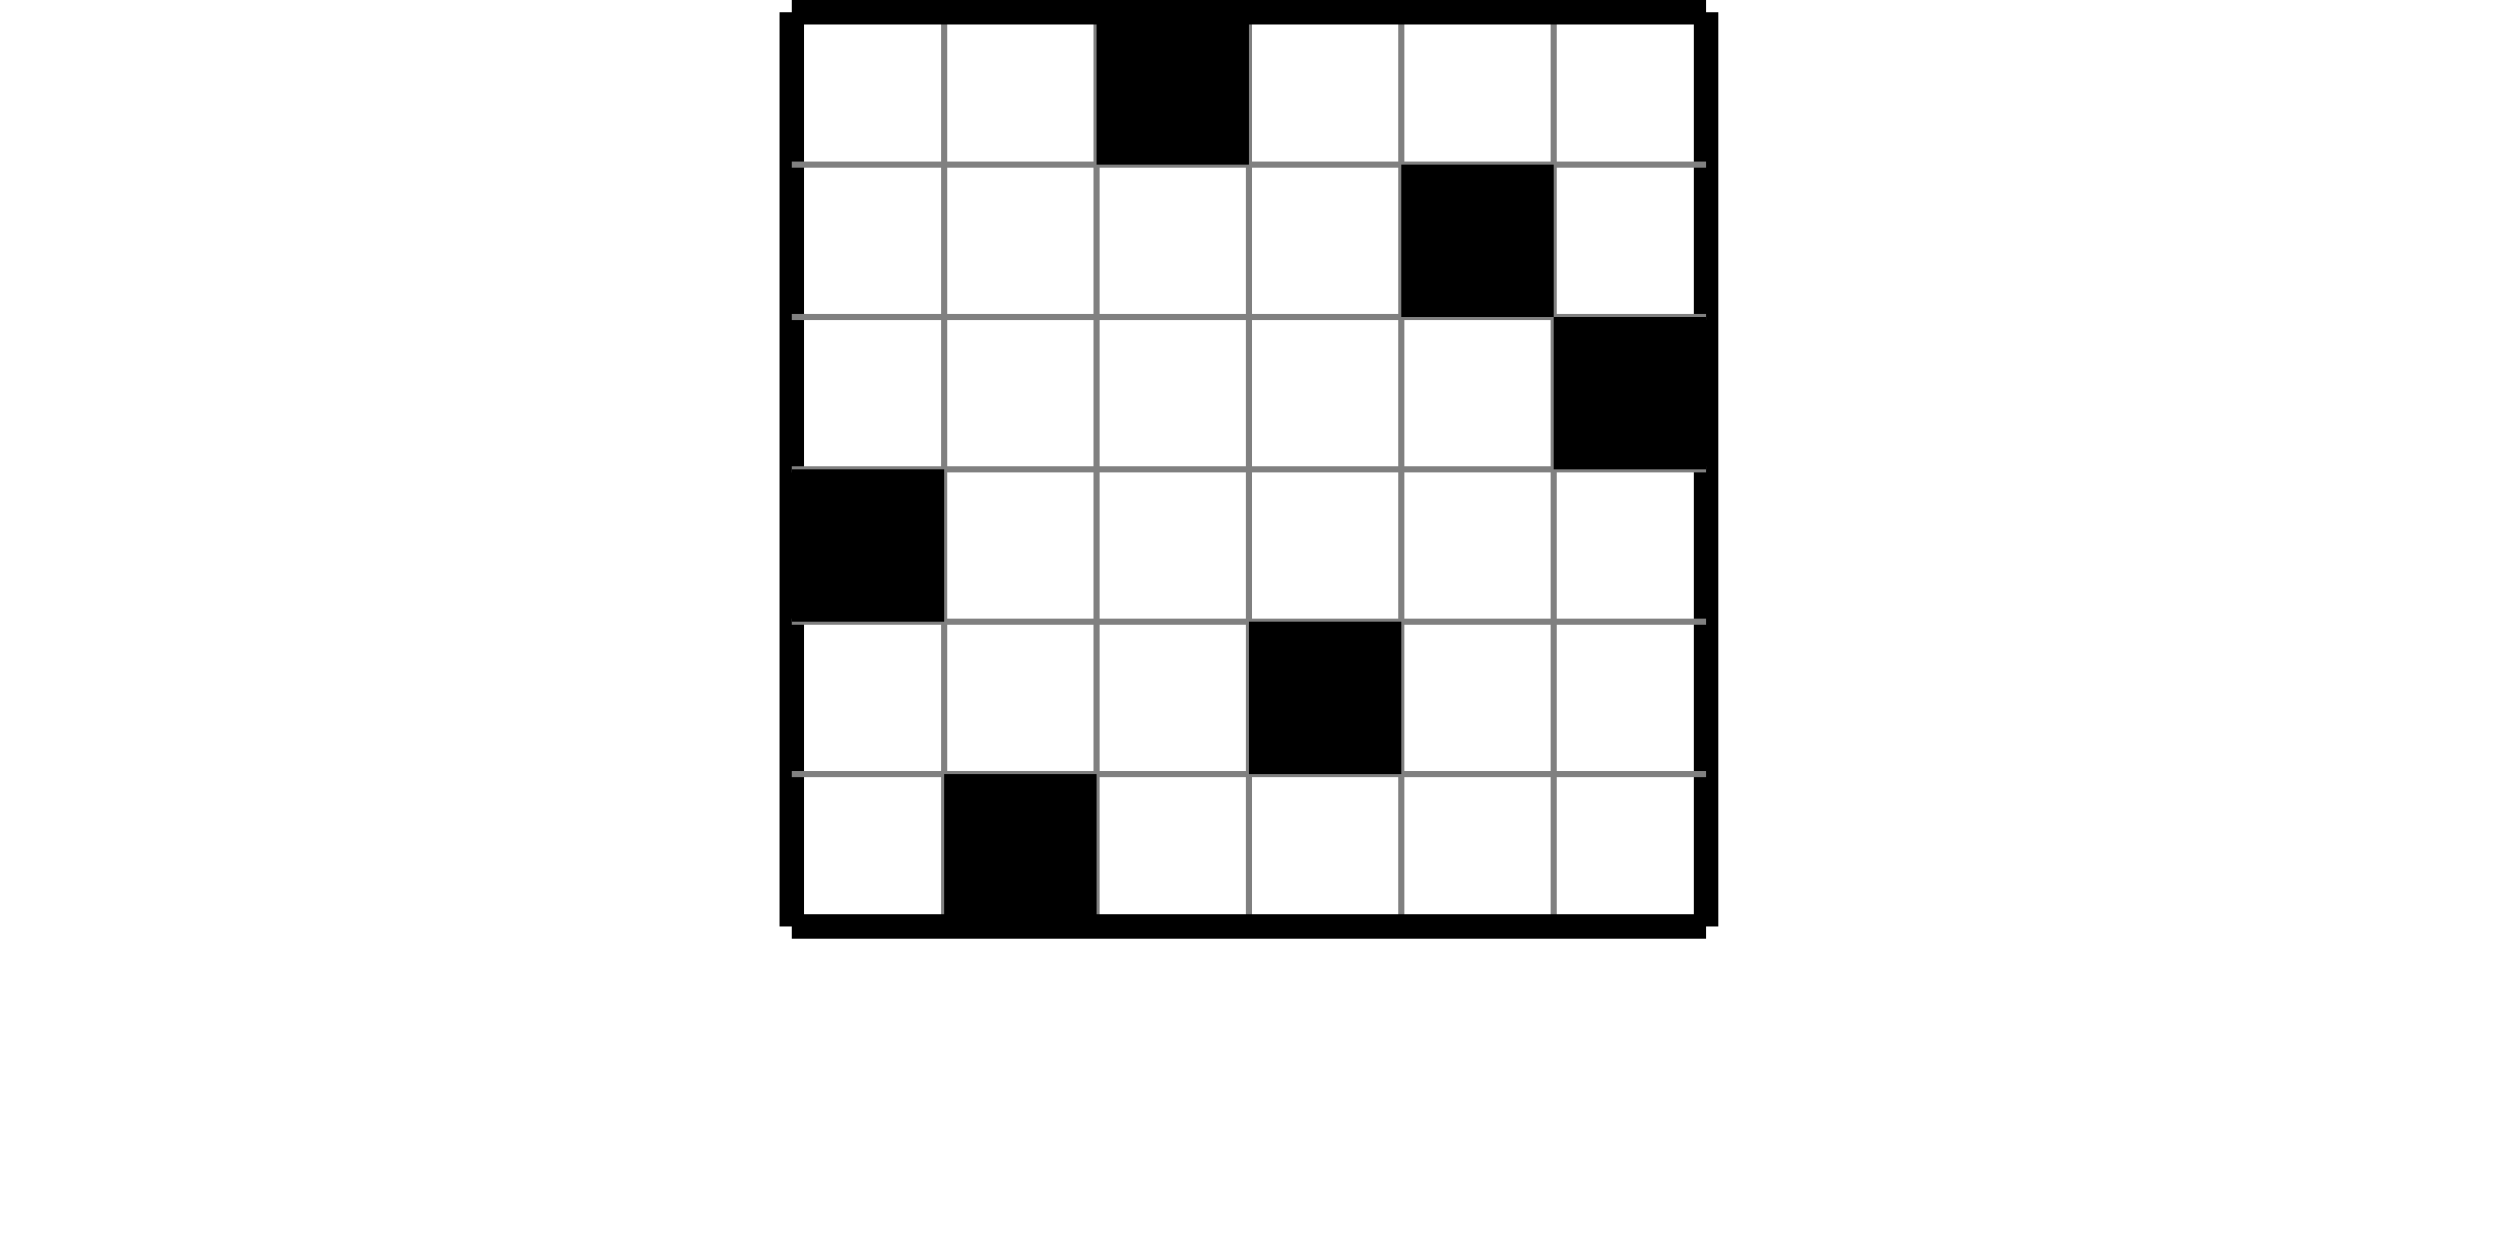 <?xml version='1.0' encoding='UTF-8'?>
<!-- This file was generated by dvisvgm 2.8.1 -->
<svg version='1.1' xmlns='http://www.w3.org/2000/svg' xmlns:xlink='http://www.w3.org/1999/xlink' width='400pt' height='200pt' viewBox='94.894 -83.039 154.062 81.39'>
<g id='page1'>
<path d='M142.09-82.242V-22.715' stroke='#000' fill='none' stroke-width='1.594'/>
<path d='M152.012-82.242V-22.715' stroke='#808080' fill='none' stroke-width='.399' stroke-miterlimit='10'/>
<path d='M161.934-82.242V-22.715' stroke='#808080' fill='none' stroke-width='.399' stroke-miterlimit='10'/>
<path d='M171.856-82.242V-22.715' stroke='#808080' fill='none' stroke-width='.399' stroke-miterlimit='10'/>
<path d='M181.777-82.242V-22.715' stroke='#808080' fill='none' stroke-width='.399' stroke-miterlimit='10'/>
<path d='M191.699-82.242V-22.715' stroke='#808080' fill='none' stroke-width='.399' stroke-miterlimit='10'/>
<path d='M201.621-82.242V-22.715' stroke='#000' fill='none' stroke-width='1.594' stroke-miterlimit='10'/>
<path d='M142.09-82.242H201.621' stroke='#000' fill='none' stroke-width='1.594' stroke-miterlimit='10'/>
<path d='M142.09-72.32H201.621' stroke='#808080' fill='none' stroke-width='.399' stroke-miterlimit='10'/>
<path d='M142.09-62.398H201.621' stroke='#808080' fill='none' stroke-width='.399' stroke-miterlimit='10'/>
<path d='M142.09-52.48H201.621' stroke='#808080' fill='none' stroke-width='.399' stroke-miterlimit='10'/>
<path d='M142.09-42.559H201.621' stroke='#808080' fill='none' stroke-width='.399' stroke-miterlimit='10'/>
<path d='M142.09-32.637H201.621' stroke='#808080' fill='none' stroke-width='.399' stroke-miterlimit='10'/>
<path d='M142.09-22.715H201.621' stroke='#000' fill='none' stroke-width='1.594' stroke-miterlimit='10'/>
<path d='M161.934-82.242V-72.32H171.856V-82.242Z'/>
<path d='M181.777-72.32V-62.398H191.699V-72.32Z'/>
<path d='M191.699-62.398V-52.48H201.621V-62.398Z'/>
<path d='M142.09-52.48V-42.559H152.012V-52.48Z'/>
<path d='M171.856-42.559V-32.637H181.777V-42.559Z'/>
<path d='M152.012-32.637V-22.715H161.934V-32.637Z'/>
</g>
</svg>
